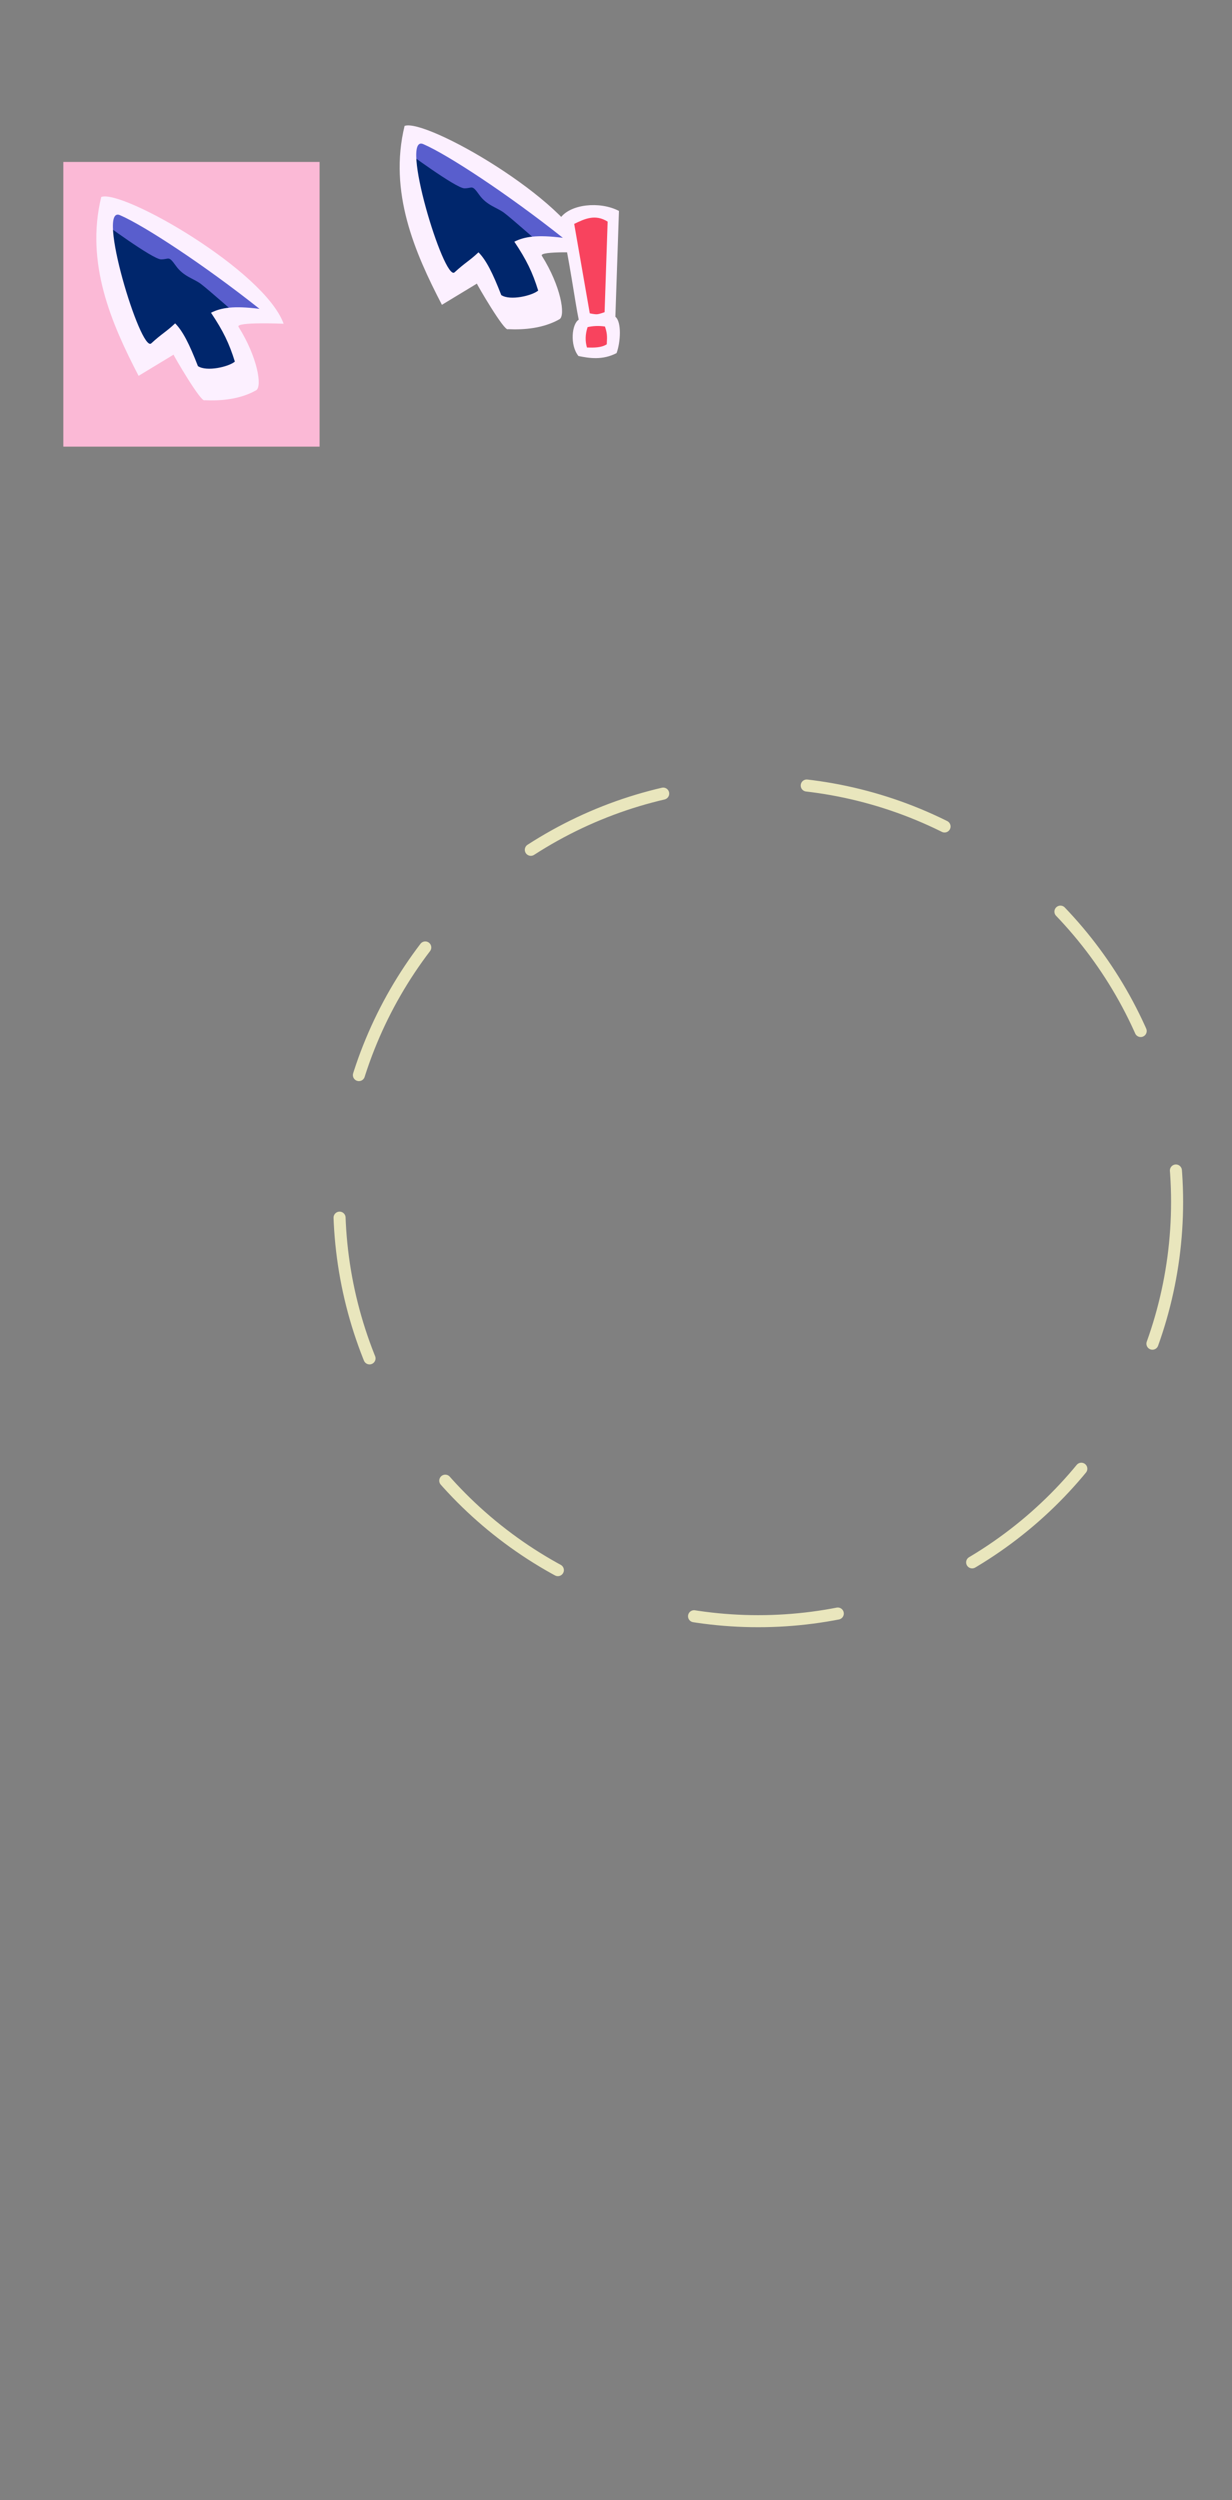 <?xml version="1.0" encoding="UTF-8" standalone="no"?>
<!-- Created with Inkscape (http://www.inkscape.org/) -->

<svg
   width="102.324mm"
   height="207.49mm"
   viewBox="0 0 102.324 207.49"
   version="1.1"
   id="svg1"
   xml:space="preserve"
   inkscape:version="1.3 (0e150ed6c4, 2023-07-21)"
   sodipodi:docname="Cursor.svg"
   inkscape:export-filename="Cursor - Exclamation.png"
   inkscape:export-xdpi="96"
   inkscape:export-ydpi="96"
   xmlns:inkscape="http://www.inkscape.org/namespaces/inkscape"
   xmlns:sodipodi="http://sodipodi.sourceforge.net/DTD/sodipodi-0.dtd"
   xmlns="http://www.w3.org/2000/svg"
   xmlns:svg="http://www.w3.org/2000/svg"><rect x="0" y="0" width="102.324" height="207.49" fill="#808080" stroke="none"/><sodipodi:namedview
     id="namedview1"
     pagecolor="#15366e"
     bordercolor="#000000"
     borderopacity="0.25"
     inkscape:showpageshadow="2"
     inkscape:pageopacity="0.0"
     inkscape:pagecheckerboard="0"
     inkscape:deskcolor="#d1d1d1"
     inkscape:document-units="mm"
     inkscape:zoom="1.4142136"
     inkscape:cx="188.79751"
     inkscape:cy="460.68007"
     inkscape:window-width="1920"
     inkscape:window-height="974"
     inkscape:window-x="-11"
     inkscape:window-y="-11"
     inkscape:window-maximized="1"
     inkscape:current-layer="g6" /><defs
     id="defs1" /><g
     inkscape:label="Basic"
     inkscape:groupmode="layer"
     id="layer1"
     transform="translate(-50.446,-23.974)"
     style="display:inline"><rect
       style="display:inline;opacity:1;fill:#fbb9d6;fill-opacity:1;stroke-width:4;stroke-linejoin:round;stroke-miterlimit:3.1;paint-order:stroke markers fill"
       id="rect3"
       width="21.283"
       height="23.626"
       x="55.706"
       y="37.414"
       inkscape:label="rect3" /><path
       style="display:inline;opacity:1;fill:#00266c;fill-opacity:1;stroke-width:4;stroke-linejoin:round;stroke-miterlimit:3.1;paint-order:stroke markers fill"
       d="m 59.402,41.331 c 0,0 0.569,6.728 0.442,6.664 -0.126,-0.063 2.527,6.001 2.59,5.812 0.063,-0.19 2.59,-1.8 2.59,-1.8 l 2.369,3.759 3.001,-0.6 -0.79,-4.58 3.253,-0.758 -10.202,-7.517 z"
       id="path2" /><path
       style="display:inline;opacity:1;fill:#595ecd;fill-opacity:1;stroke-width:4;stroke-linejoin:round;stroke-miterlimit:3.1;paint-order:stroke markers fill"
       d="m 58.865,42.341 c 0,0 4.264,3.159 4.959,3.159 0.695,0 0.6,-0.347 1.232,0.537 0.632,0.884 1.453,1.042 2.053,1.484 0.6,0.442 3.348,2.874 3.348,2.874 l 2.969,-0.221 c 0,0 -3.917,-3.506 -4.074,-3.569 -0.158,-0.063 -8.528,-5.306 -8.528,-5.306 0,0 -1.263,-0.158 -1.295,0.032 -0.032,0.19 -0.663,1.011 -0.663,1.011 z"
       id="path3" /><path
       id="path1"
       style="display:inline;opacity:1;fill:#fcf0ff;fill-opacity:1;stroke-width:4;stroke-linejoin:round;stroke-miterlimit:3.1;paint-order:stroke markers fill"
       d="m 61.958,55.165 2.905,-1.759 c -0.034,0.015 2.305,4.038 2.579,3.782 1.349,0.066 2.943,-0.07 4.277,-0.825 0.525,-0.297 0.116,-2.758 -1.463,-5.266 -0.269,-0.428 3.747,-0.256 3.747,-0.256 -1.596,-4.415 -13.377,-11.168 -15.148,-10.521 -1.336,5.498 0.848,10.51 3.102,14.846 z m 5.485,2.024 c -0.018,-8.66e-4 -0.036,8.76e-4 -0.054,0 0.025,0.017 0.043,0.011 0.054,0 z m 4.558,-7.583 c -2.176,-0.276 -3.203,-0.092 -4.03,0.322 1.014,1.51 1.513,2.546 1.981,4.056 -0.504,0.427 -2.335,0.862 -3.067,0.374 -0.714,-1.839 -1.255,-2.907 -1.891,-3.548 -0.774,0.728 -1.097,0.843 -1.987,1.661 -0.877,0.806 -4.627,-11.579 -2.582,-10.633 1.996,0.862 6.956,4.105 11.577,7.769 z"
       sodipodi:nodetypes="cccssccccccccccccscc" /></g><g
     inkscape:label="Exclamation"
     inkscape:groupmode="layer"
     id="g6"
     transform="translate(-48.001,-24.546)"
     style="display:inline"><rect
       style="display:none;opacity:1;fill:#fbb9d6;fill-opacity:1;stroke-width:4;stroke-linejoin:round;stroke-miterlimit:3.1;paint-order:stroke markers fill"
       id="rect4"
       width="21.283"
       height="23.626"
       x="78.454"
       y="32.09" /><path
       style="display:inline;opacity:1;fill:#00266c;fill-opacity:1;stroke-width:4;stroke-linejoin:round;stroke-miterlimit:3.1;paint-order:stroke markers fill"
       d="m 82.149,36.007 c 0,0 0.569,6.728 0.442,6.664 -0.126,-0.063 2.527,6.001 2.59,5.812 0.063,-0.19 2.59,-1.8 2.59,-1.8 l 2.369,3.759 3.001,-0.6 -0.79,-4.58 3.253,-0.758 -10.202,-7.517 z"
       id="path4" /><path
       style="display:inline;opacity:1;fill:#595ecd;fill-opacity:1;stroke-width:4;stroke-linejoin:round;stroke-miterlimit:3.1;paint-order:stroke markers fill"
       d="m 81.612,37.017 c 0,0 4.264,3.159 4.959,3.159 0.695,0 0.6,-0.347 1.232,0.537 0.632,0.884 1.453,1.042 2.053,1.484 0.6,0.442 3.348,2.874 3.348,2.874 l 2.969,-0.221 c 0,0 -3.917,-3.506 -4.074,-3.569 -0.158,-0.063 -8.528,-5.306 -8.528,-5.306 0,0 -1.263,-0.158 -1.295,0.032 -0.032,0.19 -0.663,1.011 -0.663,1.011 z"
       id="path5" /><path
       id="path6"
       style="display:inline;opacity:1;fill:#fcf0ff;fill-opacity:1;stroke-width:4;stroke-linejoin:round;stroke-miterlimit:3.1;paint-order:stroke markers fill"
       d="m 84.706,49.841 2.905,-1.759 c -0.034,0.015 2.305,4.038 2.579,3.782 1.349,0.066 2.943,-0.07 4.277,-0.825 0.525,-0.297 0.116,-2.758 -1.463,-5.266 -0.269,-0.428 3.747,-0.256 3.747,-0.256 -1.596,-4.415 -13.377,-11.168 -15.148,-10.521 -1.336,5.498 0.848,10.51 3.102,14.846 z m 5.485,2.024 c -0.018,-8.66e-4 -0.036,8.76e-4 -0.054,0 0.025,0.017 0.043,0.011 0.054,0 z m 4.558,-7.583 c -2.176,-0.276 -3.203,-0.092 -4.03,0.322 1.014,1.51 1.513,2.546 1.981,4.056 -0.504,0.427 -2.335,0.862 -3.067,0.374 -0.714,-1.839 -1.255,-2.907 -1.891,-3.548 -0.774,0.728 -1.097,0.843 -1.987,1.661 -0.877,0.806 -4.627,-11.579 -2.582,-10.633 1.996,0.862 6.956,4.105 11.577,7.769 z"
       sodipodi:nodetypes="cccssccccccccccccscc" /><path
       style="display:inline;opacity:1;fill:#fcf0ff;fill-opacity:1;stroke-width:4;stroke-linejoin:round;stroke-miterlimit:3.1;paint-order:stroke markers fill"
       d="m 96.068,51.081 c -0.565,0.32 -0.76,2.095 -0.025,3.01 0.908,0.185 1.996,0.362 3.167,-0.24 0.333,-0.893 0.434,-2.588 -0.099,-3.018 l 0.298,-8.781 c -1.595,-0.832 -4.067,-0.57 -4.887,0.612 0.784,3.425 1.233,6.944 1.546,8.417 z"
       id="path9"
       sodipodi:nodetypes="ccccccc" /><path
       style="display:inline;opacity:1;fill:#f8435e;fill-opacity:1;stroke-width:4;stroke-linejoin:round;stroke-miterlimit:3.1;paint-order:stroke markers fill"
       d="m 96.985,50.546 -1.294,-7.419 c 0.871,-0.421 1.743,-0.837 2.778,-0.189 l -0.253,7.514 c 0,0 -0.411,0.159 -0.628,0.174 -0.202,0.014 -0.604,-0.079 -0.604,-0.079 z"
       id="path7"
       sodipodi:nodetypes="ccccsc" /><path
       style="display:inline;opacity:1;fill:#f8435e;fill-opacity:1;stroke-width:4;stroke-linejoin:round;stroke-miterlimit:3.1;paint-order:stroke markers fill"
       d="m 96.753,53.387 c -0.157,-0.521 -0.15,-1.083 0.05,-1.693 0.439,-0.099 0.913,-0.129 1.442,-0.05 0.245,0.686 0.159,1.041 0.151,1.475 -0.461,0.291 -1.051,0.283 -1.643,0.268 z"
       id="path8"
       sodipodi:nodetypes="ccccc" /><circle
       style="fill:none;stroke:#fefac9;stroke-width:1;stroke-linecap:round;stroke-linejoin:round;stroke-miterlimit:3.1;paint-order:stroke markers fill;stroke-dasharray:12, 12;stroke-dashoffset:0;stroke-opacity:0.829"
       id="path10"
       cx="110.972"
       cy="124.294"
       r="34.793"
       inkscape:export-filename="Circle.png"
       inkscape:export-xdpi="107.99208"
       inkscape:export-ydpi="107.99208" /></g></svg>
